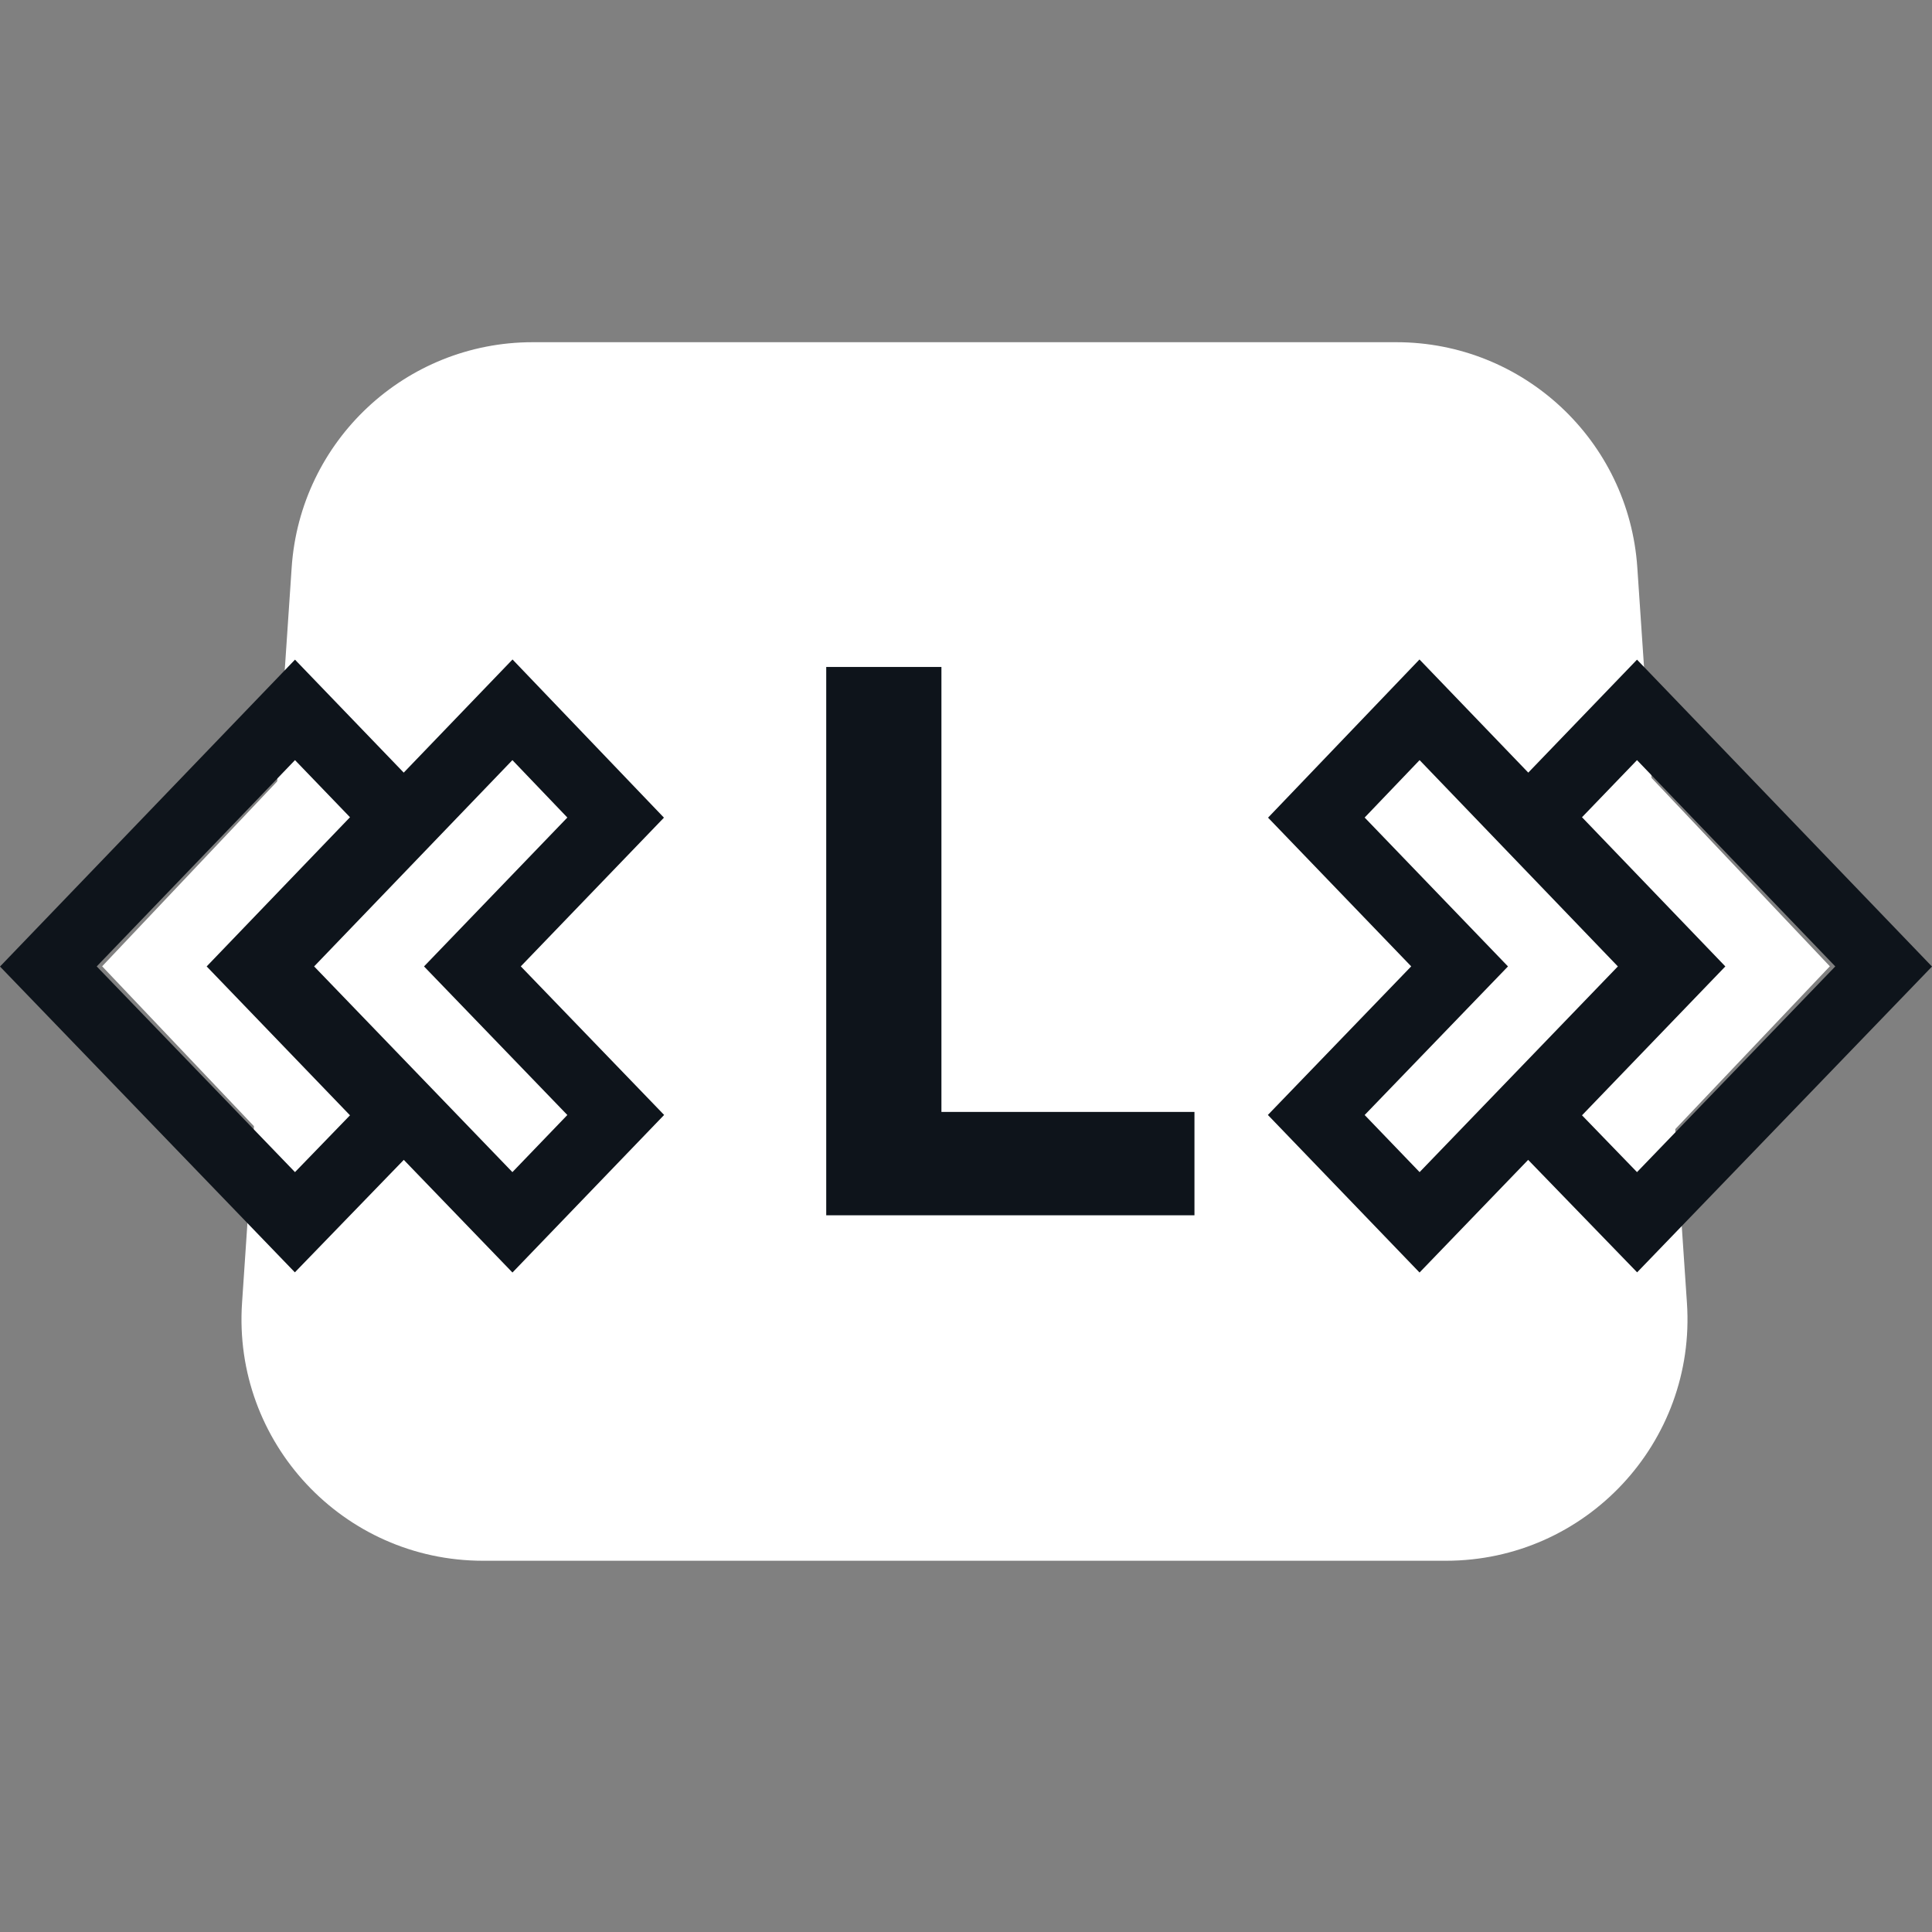 <svg width="32" height="32" viewBox="0 0 32 32" fill="none" xmlns="http://www.w3.org/2000/svg">
<rect x="0" y="0" width="32" height="32" fill="#808080" stroke="none"/>
<path d="M4.831 9.399C4.973 7.299 6.717 5.668 8.822 5.668H23.128C25.233 5.668 26.977 7.299 27.119 9.399L27.941 21.581C28.097 23.891 26.265 25.851 23.95 25.851H8C5.685 25.851 3.853 23.891 4.009 21.581L4.831 9.399Z" fill="white"/>
<path d="M19.784 20.129H13.685V11.047H15.593V18.417H19.784V20.129Z" fill="#0E141B"/>
<path d="M1.692 16.005L4.901 19.385L5.79 18.452L3.471 16.005L5.79 13.554L4.901 12.615L1.692 16.005Z" fill="white"/>
<path d="M6.989 16.005L9.308 18.446L8.418 19.385L5.21 16.005L8.418 12.615L9.308 13.559L6.989 16.005Z" fill="white"/>
<path fill-rule="evenodd" clip-rule="evenodd" d="M4.884 21.074L6.688 19.211L8.488 21.077L11 18.467L8.626 16.006L10.997 13.543L8.489 10.923L6.687 12.797L4.886 10.926L0 16.009L4.884 21.074ZM7.023 16.007L9.397 18.468L8.487 19.414L5.203 16.007L8.487 12.59L9.397 13.541L7.023 16.007ZM1.602 16.007L4.886 19.414L5.797 18.473L3.423 16.007L5.797 13.536L4.886 12.59L1.602 16.007Z" fill="#0E141B"/>
<path d="M30.308 16.005L27.099 19.385L26.21 18.452L28.529 16.005L26.21 13.554L27.099 12.615L30.308 16.005Z" fill="white"/>
<path d="M25.011 16.005L22.692 18.446L23.582 19.385L26.79 16.005L23.582 12.615L22.692 13.559L25.011 16.005Z" fill="white"/>
<path fill-rule="evenodd" clip-rule="evenodd" d="M27.116 21.074L25.311 19.211L23.512 21.077L21 18.467L23.374 16.006L21.003 13.543L23.511 10.923L25.313 12.797L27.114 10.926L32 16.009L27.116 21.074ZM24.977 16.007L22.603 18.468L23.513 19.414L26.797 16.007L23.513 12.59L22.603 13.541L24.977 16.007ZM30.398 16.007L27.114 19.414L26.203 18.473L28.577 16.007L26.203 13.536L27.114 12.59L30.398 16.007Z" fill="#0E141B"/>
</svg>
